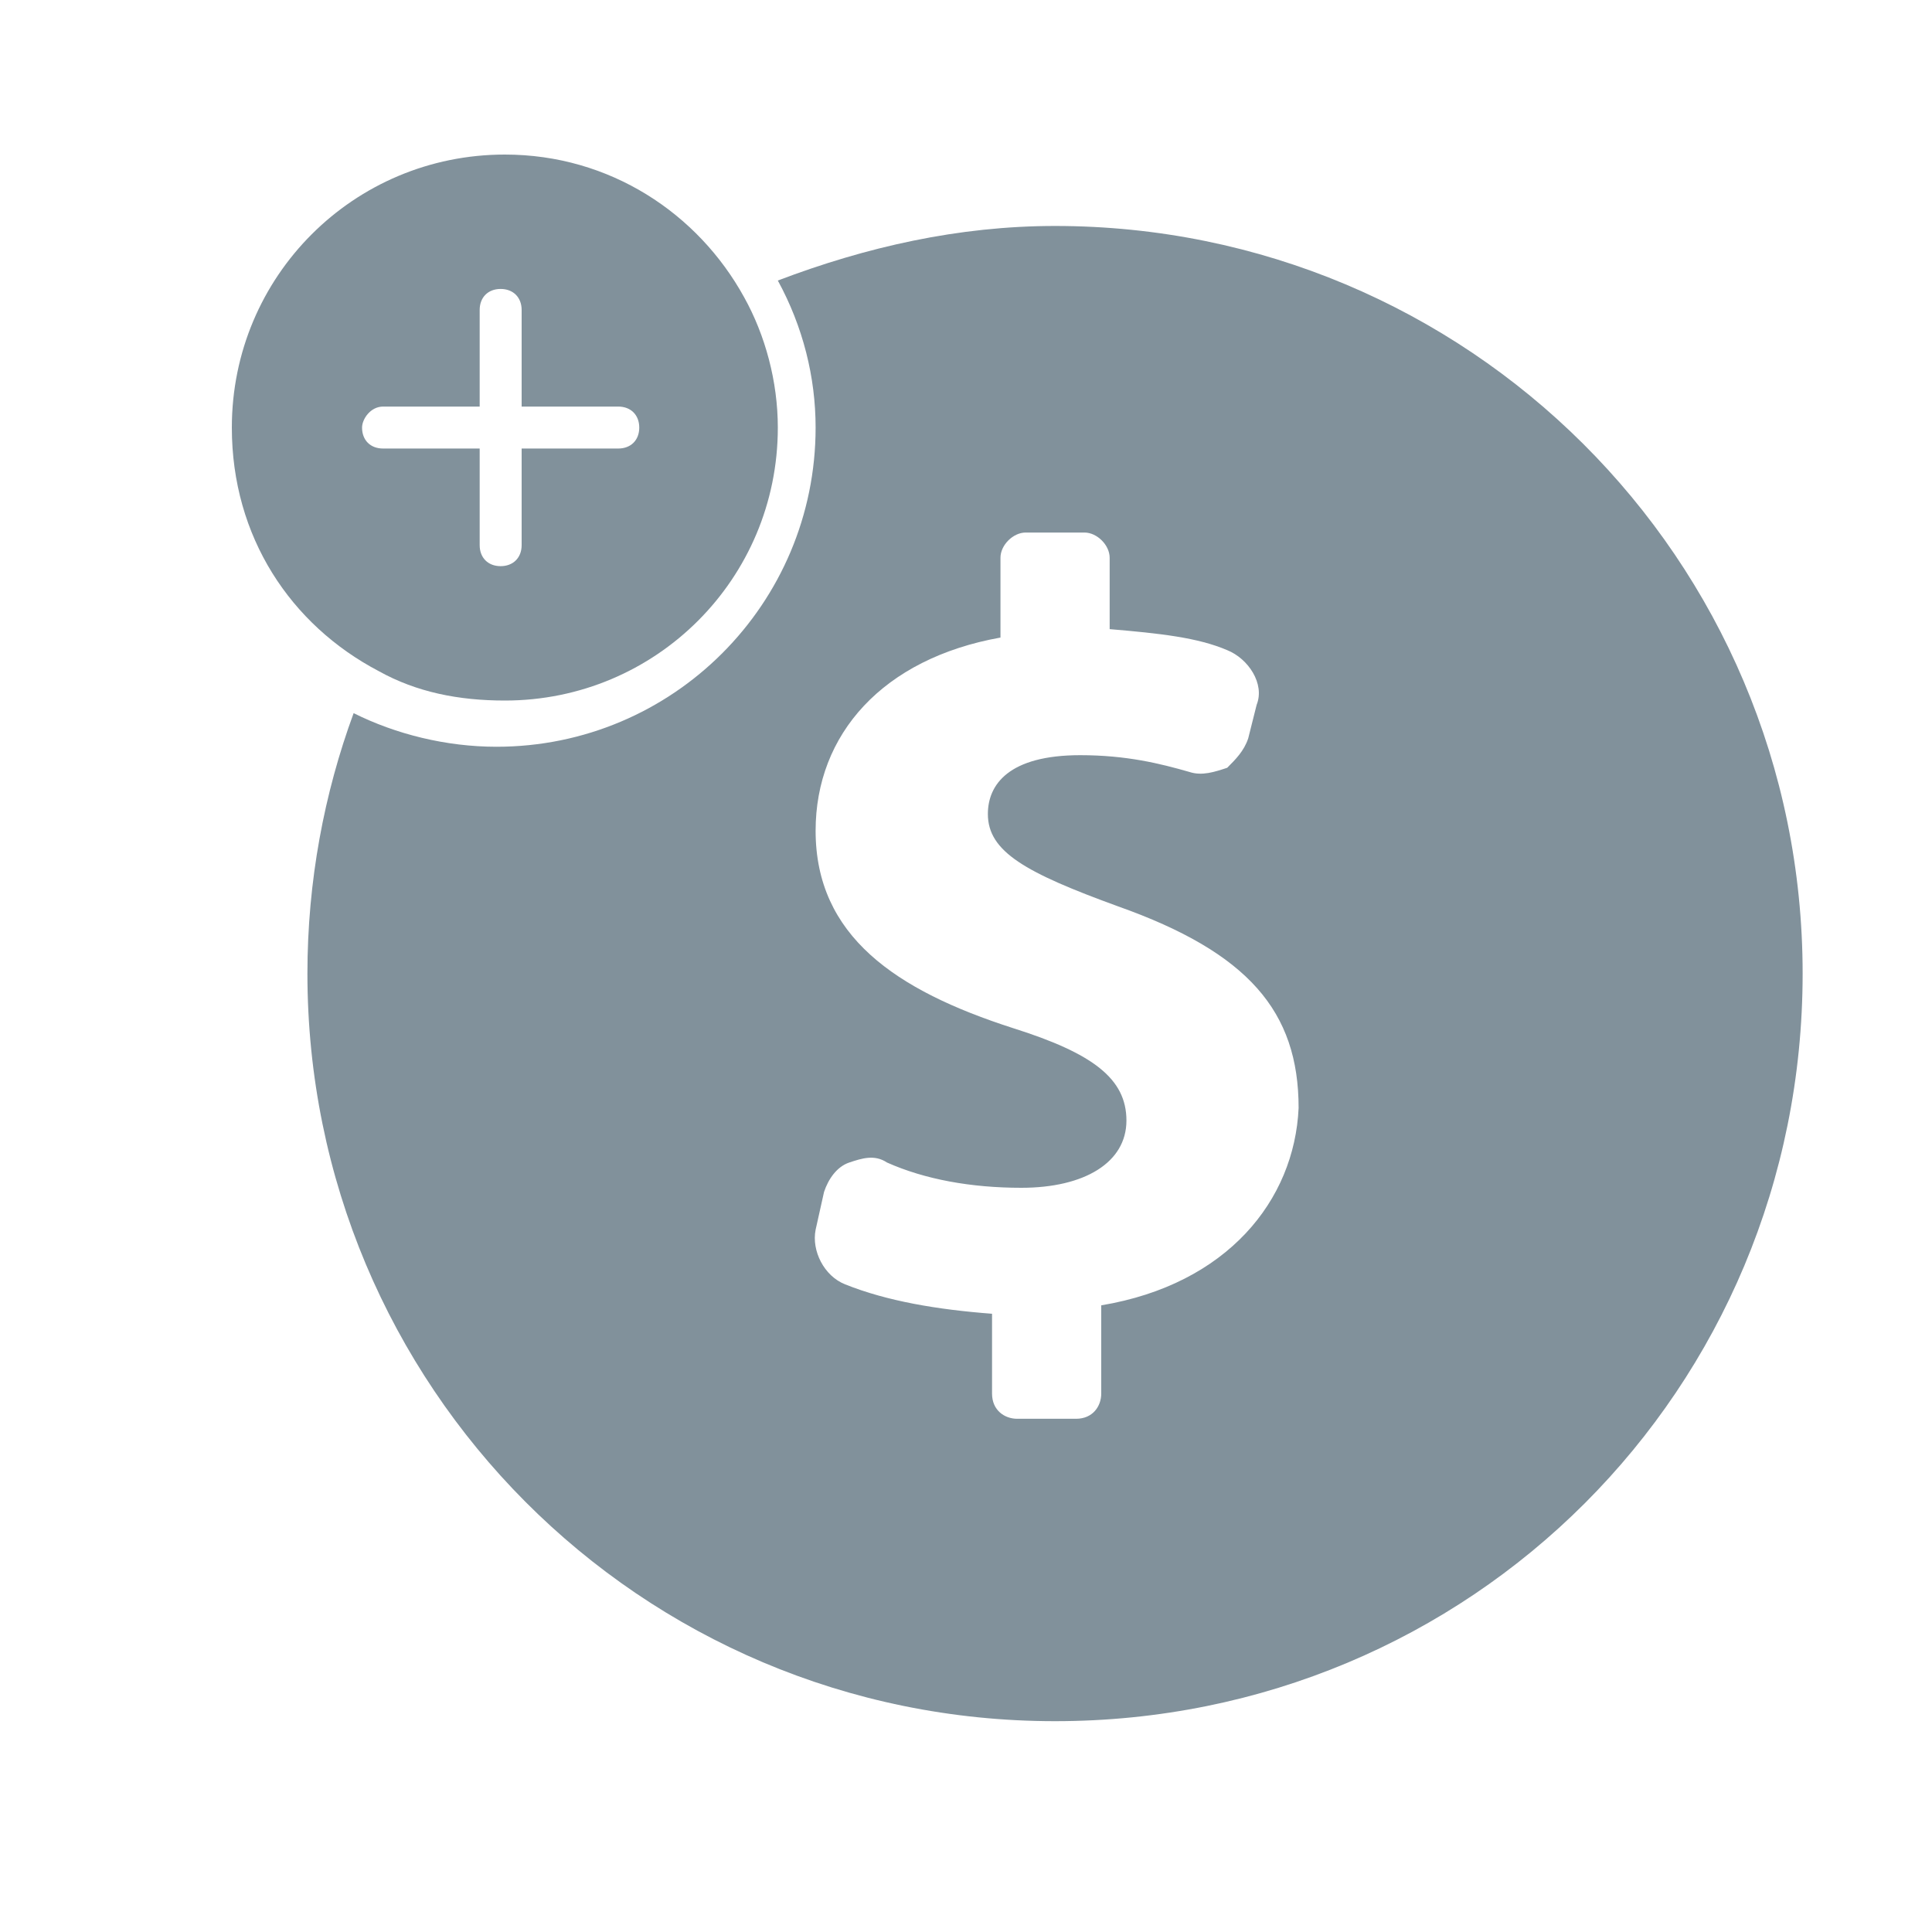 <svg width="25" height="25" viewBox="0 0 25 25" fill="#81919B" xmlns="http://www.w3.org/2000/svg"><path d="M13.652 2.924C12.402 2.924 11.207 3.196 10.065 3.63C10.391 4.228 10.554 4.88 10.554 5.533C10.554 7.815 8.707 9.663 6.424 9.663C5.772 9.663 5.12 9.5 4.576 9.228C4.196 10.261 3.978 11.402 3.978 12.598C3.978 17.924 8.272 22.272 13.652 22.272C19.033 22.272 23.326 17.978 23.326 12.598C23.326 7.217 18.978 2.924 13.652 2.924ZM14.25 16.891V18.033C14.25 18.196 14.141 18.359 13.924 18.359H13.163C13 18.359 12.837 18.25 12.837 18.033V17C12.13 16.946 11.478 16.837 10.935 16.619C10.663 16.511 10.5 16.185 10.554 15.913L10.663 15.424C10.717 15.261 10.826 15.098 10.989 15.043C11.152 14.989 11.315 14.935 11.478 15.043C11.967 15.261 12.565 15.37 13.217 15.37C14.033 15.37 14.576 15.043 14.576 14.5C14.576 13.957 14.141 13.63 13.109 13.304C11.587 12.815 10.554 12.109 10.554 10.75C10.554 9.5 11.424 8.522 12.946 8.25V7.217C12.946 7.054 13.109 6.891 13.272 6.891H14.033C14.196 6.891 14.359 7.054 14.359 7.217V8.141C15.011 8.196 15.5 8.25 15.88 8.413C16.152 8.522 16.37 8.848 16.261 9.12L16.152 9.554C16.098 9.717 15.989 9.826 15.88 9.935C15.717 9.989 15.554 10.043 15.391 9.989C15.011 9.88 14.576 9.772 13.978 9.772C13.054 9.772 12.783 10.152 12.783 10.533C12.783 11.022 13.272 11.293 14.467 11.728C16.152 12.326 16.804 13.087 16.804 14.337C16.75 15.533 15.88 16.619 14.25 16.891Z"></path><path d="M4.902 8.685C5.391 8.957 5.935 9.065 6.533 9.065C8.489 9.065 10.065 7.489 10.065 5.533C10.065 4.935 9.902 4.337 9.63 3.848C9.033 2.761 7.891 2 6.533 2C4.576 2 3 3.576 3 5.533C3 6.946 3.761 8.087 4.902 8.685ZM4.957 5.261H6.207V4.011C6.207 3.848 6.315 3.739 6.478 3.739C6.641 3.739 6.75 3.848 6.75 4.011V5.261H7.402H8C8.163 5.261 8.272 5.37 8.272 5.533C8.272 5.696 8.163 5.804 8 5.804H6.75V7.054C6.75 7.217 6.641 7.326 6.478 7.326C6.315 7.326 6.207 7.217 6.207 7.054V6.457V5.804H4.957C4.793 5.804 4.685 5.696 4.685 5.533C4.685 5.424 4.793 5.261 4.957 5.261Z"></path></svg>